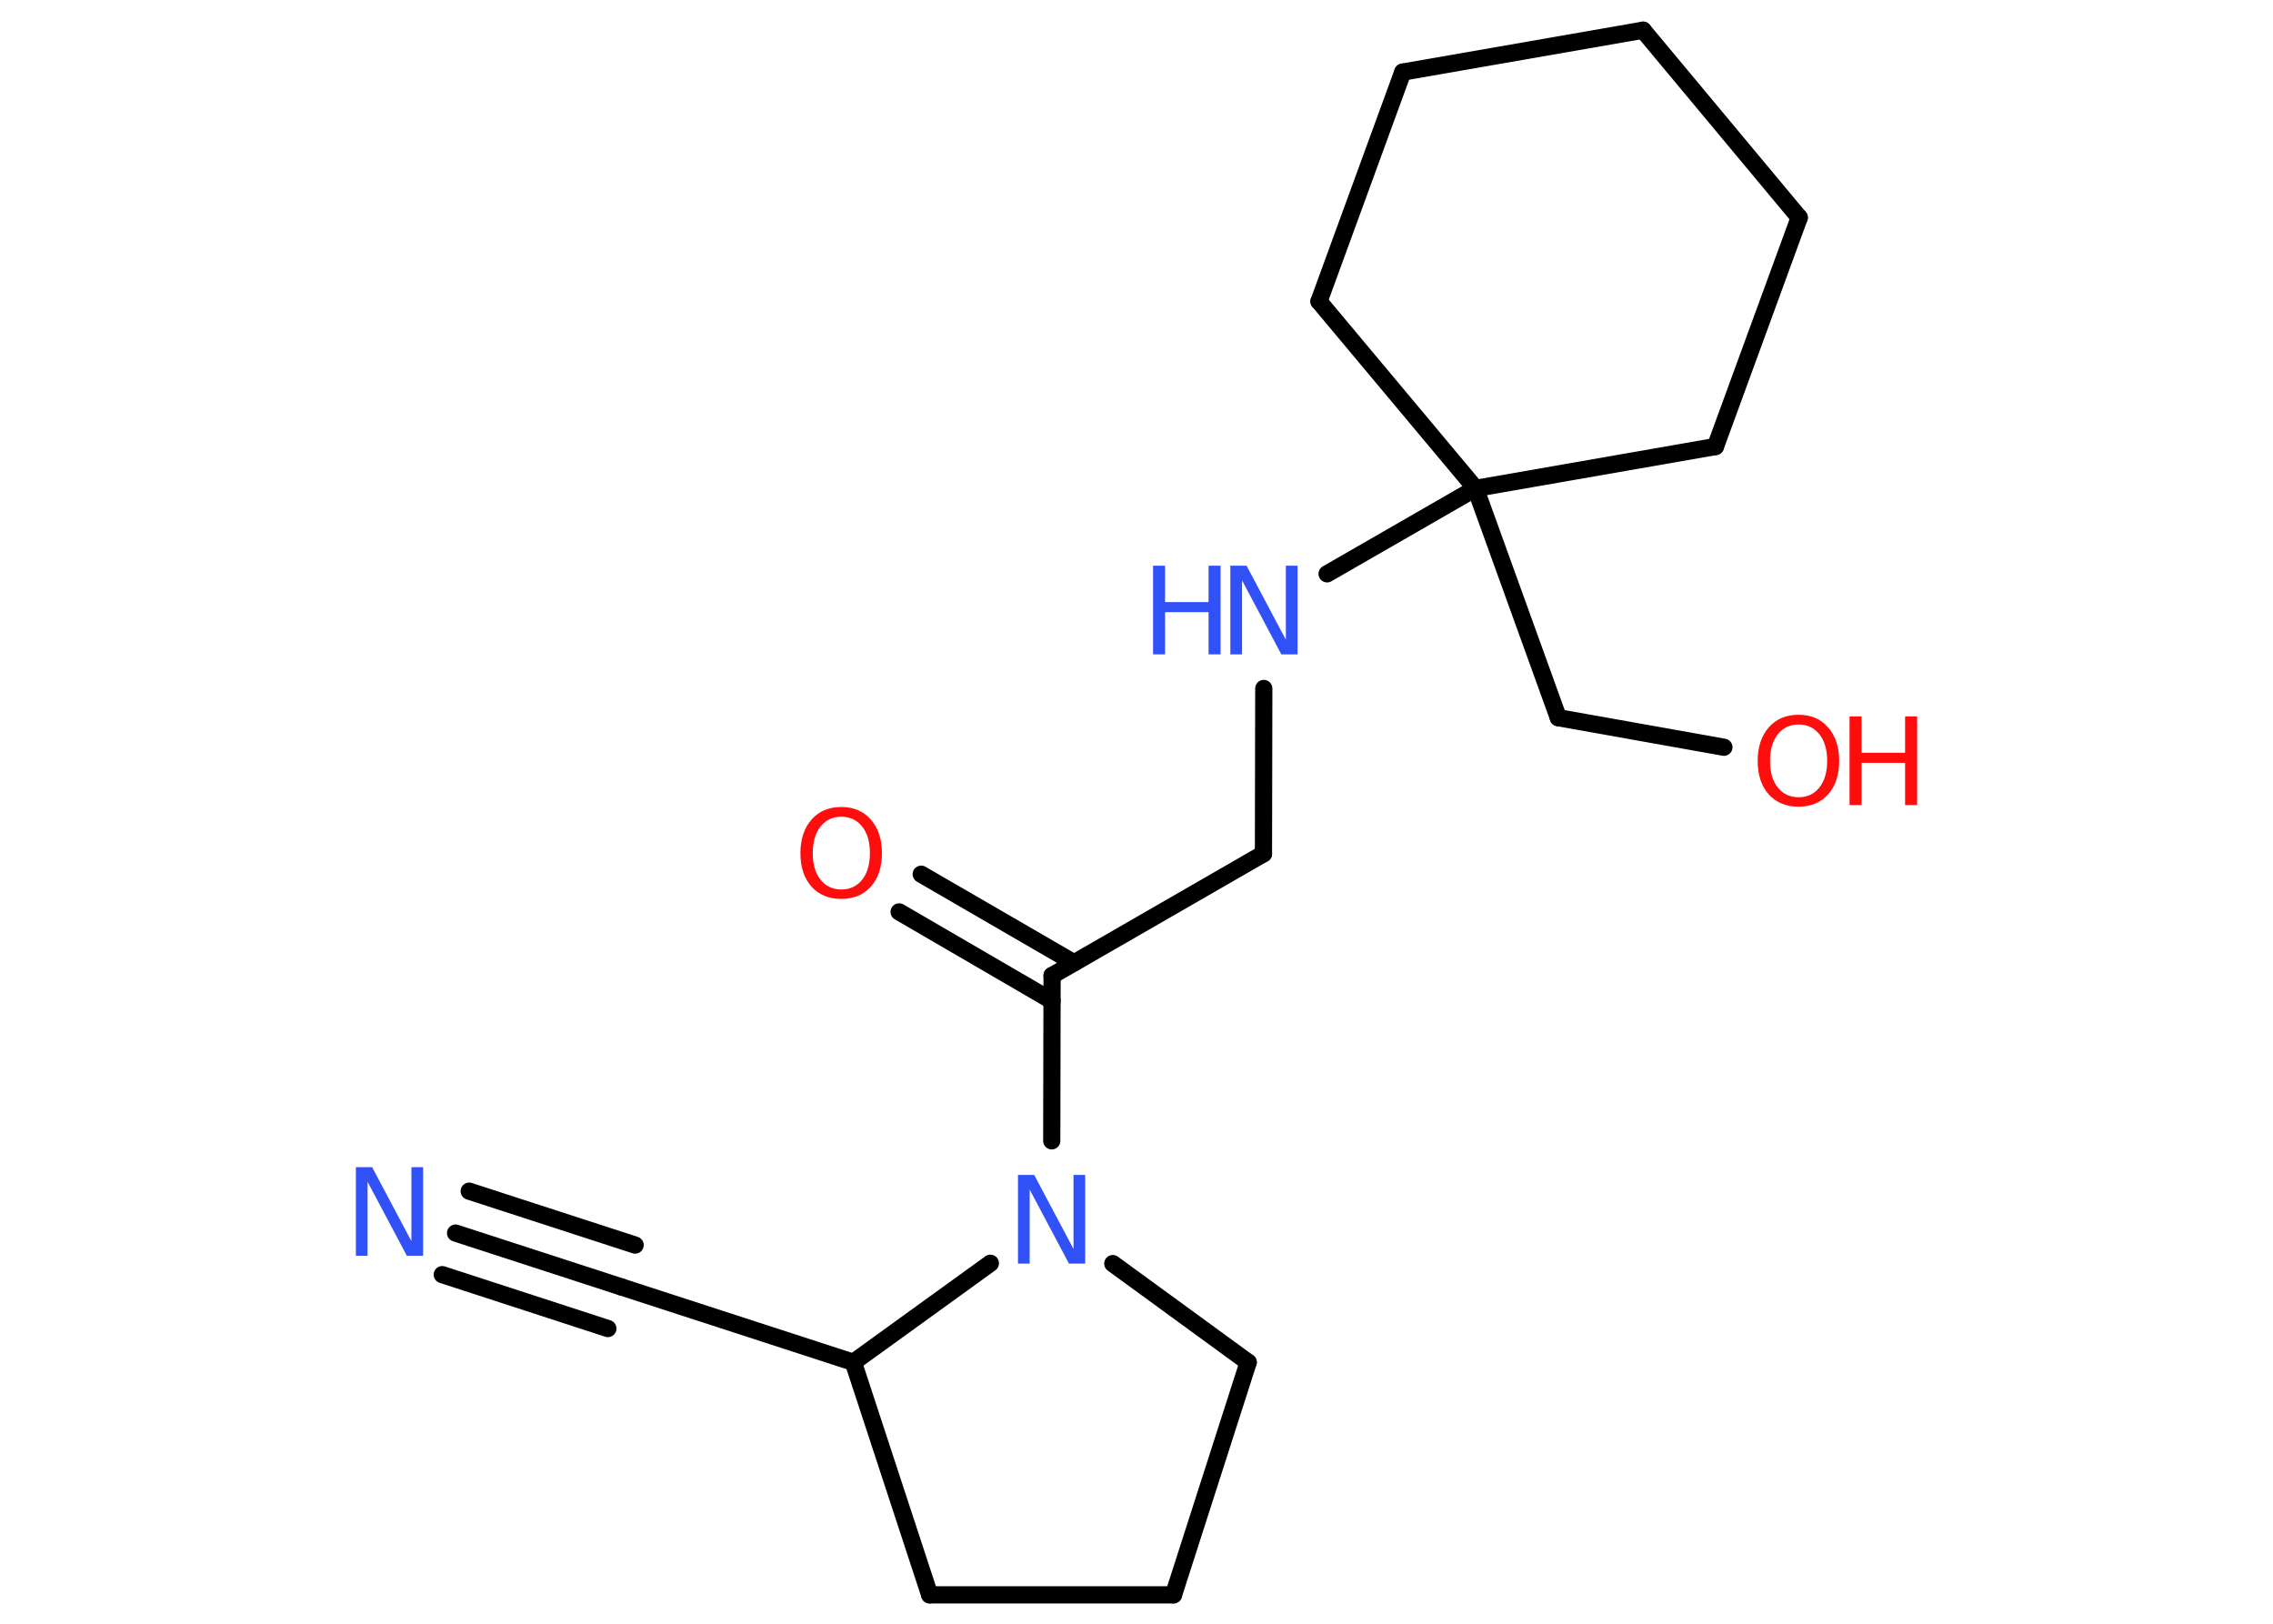 <?xml version='1.0' encoding='UTF-8'?>
<!DOCTYPE svg PUBLIC "-//W3C//DTD SVG 1.1//EN" "http://www.w3.org/Graphics/SVG/1.1/DTD/svg11.dtd">
<svg version='1.2' xmlns='http://www.w3.org/2000/svg' xmlns:xlink='http://www.w3.org/1999/xlink' width='70.0mm' height='50.0mm' viewBox='0 0 70.0 50.0'>
  <desc>Generated by the Chemistry Development Kit (http://github.com/cdk)</desc>
  <g stroke-linecap='round' stroke-linejoin='round' stroke='#000000' stroke-width='.53' fill='#3050F8'>
    <rect x='.0' y='.0' width='70.0' height='50.0' fill='#FFFFFF' stroke='none'/>
    <g id='mol1' class='mol'>
      <g id='mol1bnd1' class='bond'>
        <line x1='14.03' y1='37.97' x2='19.14' y2='39.63'/>
        <line x1='14.45' y1='36.68' x2='19.56' y2='38.34'/>
        <line x1='13.62' y1='39.25' x2='18.72' y2='40.91'/>
      </g>
      <line id='mol1bnd2' class='bond' x1='19.14' y1='39.63' x2='26.28' y2='41.95'/>
      <line id='mol1bnd3' class='bond' x1='26.28' y1='41.95' x2='28.63' y2='49.11'/>
      <line id='mol1bnd4' class='bond' x1='28.63' y1='49.11' x2='36.14' y2='49.11'/>
      <line id='mol1bnd5' class='bond' x1='36.14' y1='49.11' x2='38.44' y2='41.95'/>
      <line id='mol1bnd6' class='bond' x1='38.44' y1='41.95' x2='34.27' y2='38.91'/>
      <line id='mol1bnd7' class='bond' x1='26.28' y1='41.95' x2='30.5' y2='38.9'/>
      <line id='mol1bnd8' class='bond' x1='32.39' y1='35.13' x2='32.4' y2='30.04'/>
      <g id='mol1bnd9' class='bond'>
        <line x1='32.4' y1='30.82' x2='27.69' y2='28.08'/>
        <line x1='33.08' y1='29.65' x2='28.37' y2='26.92'/>
      </g>
      <line id='mol1bnd10' class='bond' x1='32.4' y1='30.04' x2='38.91' y2='26.29'/>
      <line id='mol1bnd11' class='bond' x1='38.91' y1='26.29' x2='38.92' y2='21.2'/>
      <line id='mol1bnd12' class='bond' x1='40.87' y1='17.67' x2='45.44' y2='15.04'/>
      <line id='mol1bnd13' class='bond' x1='45.44' y1='15.04' x2='47.99' y2='22.1'/>
      <line id='mol1bnd14' class='bond' x1='47.99' y1='22.1' x2='53.09' y2='23.01'/>
      <line id='mol1bnd15' class='bond' x1='45.44' y1='15.04' x2='40.62' y2='9.28'/>
      <line id='mol1bnd16' class='bond' x1='40.62' y1='9.28' x2='43.2' y2='2.22'/>
      <line id='mol1bnd17' class='bond' x1='43.2' y1='2.22' x2='50.6' y2='.93'/>
      <line id='mol1bnd18' class='bond' x1='50.6' y1='.93' x2='55.41' y2='6.7'/>
      <line id='mol1bnd19' class='bond' x1='55.41' y1='6.7' x2='52.83' y2='13.75'/>
      <line id='mol1bnd20' class='bond' x1='45.44' y1='15.04' x2='52.83' y2='13.75'/>
      <path id='mol1atm1' class='atom' d='M10.97 35.94h.49l1.21 2.28v-2.28h.36v2.73h-.5l-1.21 -2.28v2.28h-.36v-2.73z' stroke='none'/>
      <path id='mol1atm7' class='atom' d='M31.36 36.18h.49l1.21 2.28v-2.28h.36v2.73h-.5l-1.21 -2.28v2.28h-.36v-2.73z' stroke='none'/>
      <path id='mol1atm9' class='atom' d='M25.91 25.15q-.4 .0 -.64 .3q-.24 .3 -.24 .82q.0 .52 .24 .82q.24 .3 .64 .3q.4 .0 .64 -.3q.24 -.3 .24 -.82q.0 -.52 -.24 -.82q-.24 -.3 -.64 -.3zM25.91 24.85q.57 .0 .91 .39q.34 .39 .34 1.03q.0 .65 -.34 1.03q-.34 .38 -.91 .38q-.58 .0 -.92 -.38q-.34 -.38 -.34 -1.03q.0 -.64 .34 -1.03q.34 -.39 .92 -.39z' stroke='none' fill='#FF0D0D'/>
      <g id='mol1atm11' class='atom'>
        <path d='M37.9 17.42h.49l1.21 2.28v-2.28h.36v2.73h-.5l-1.21 -2.28v2.28h-.36v-2.73z' stroke='none'/>
        <path d='M35.51 17.42h.37v1.12h1.34v-1.12h.37v2.73h-.37v-1.3h-1.34v1.3h-.37v-2.73z' stroke='none'/>
      </g>
      <g id='mol1atm14' class='atom'>
        <path d='M55.39 22.31q-.4 .0 -.64 .3q-.24 .3 -.24 .82q.0 .52 .24 .82q.24 .3 .64 .3q.4 .0 .64 -.3q.24 -.3 .24 -.82q.0 -.52 -.24 -.82q-.24 -.3 -.64 -.3zM55.39 22.01q.57 .0 .91 .39q.34 .39 .34 1.03q.0 .65 -.34 1.03q-.34 .38 -.91 .38q-.58 .0 -.92 -.38q-.34 -.38 -.34 -1.03q.0 -.64 .34 -1.03q.34 -.39 .92 -.39z' stroke='none' fill='#FF0D0D'/>
        <path d='M56.96 22.06h.37v1.12h1.34v-1.12h.37v2.73h-.37v-1.3h-1.34v1.3h-.37v-2.73z' stroke='none' fill='#FF0D0D'/>
      </g>
    </g>
  </g>
</svg>
